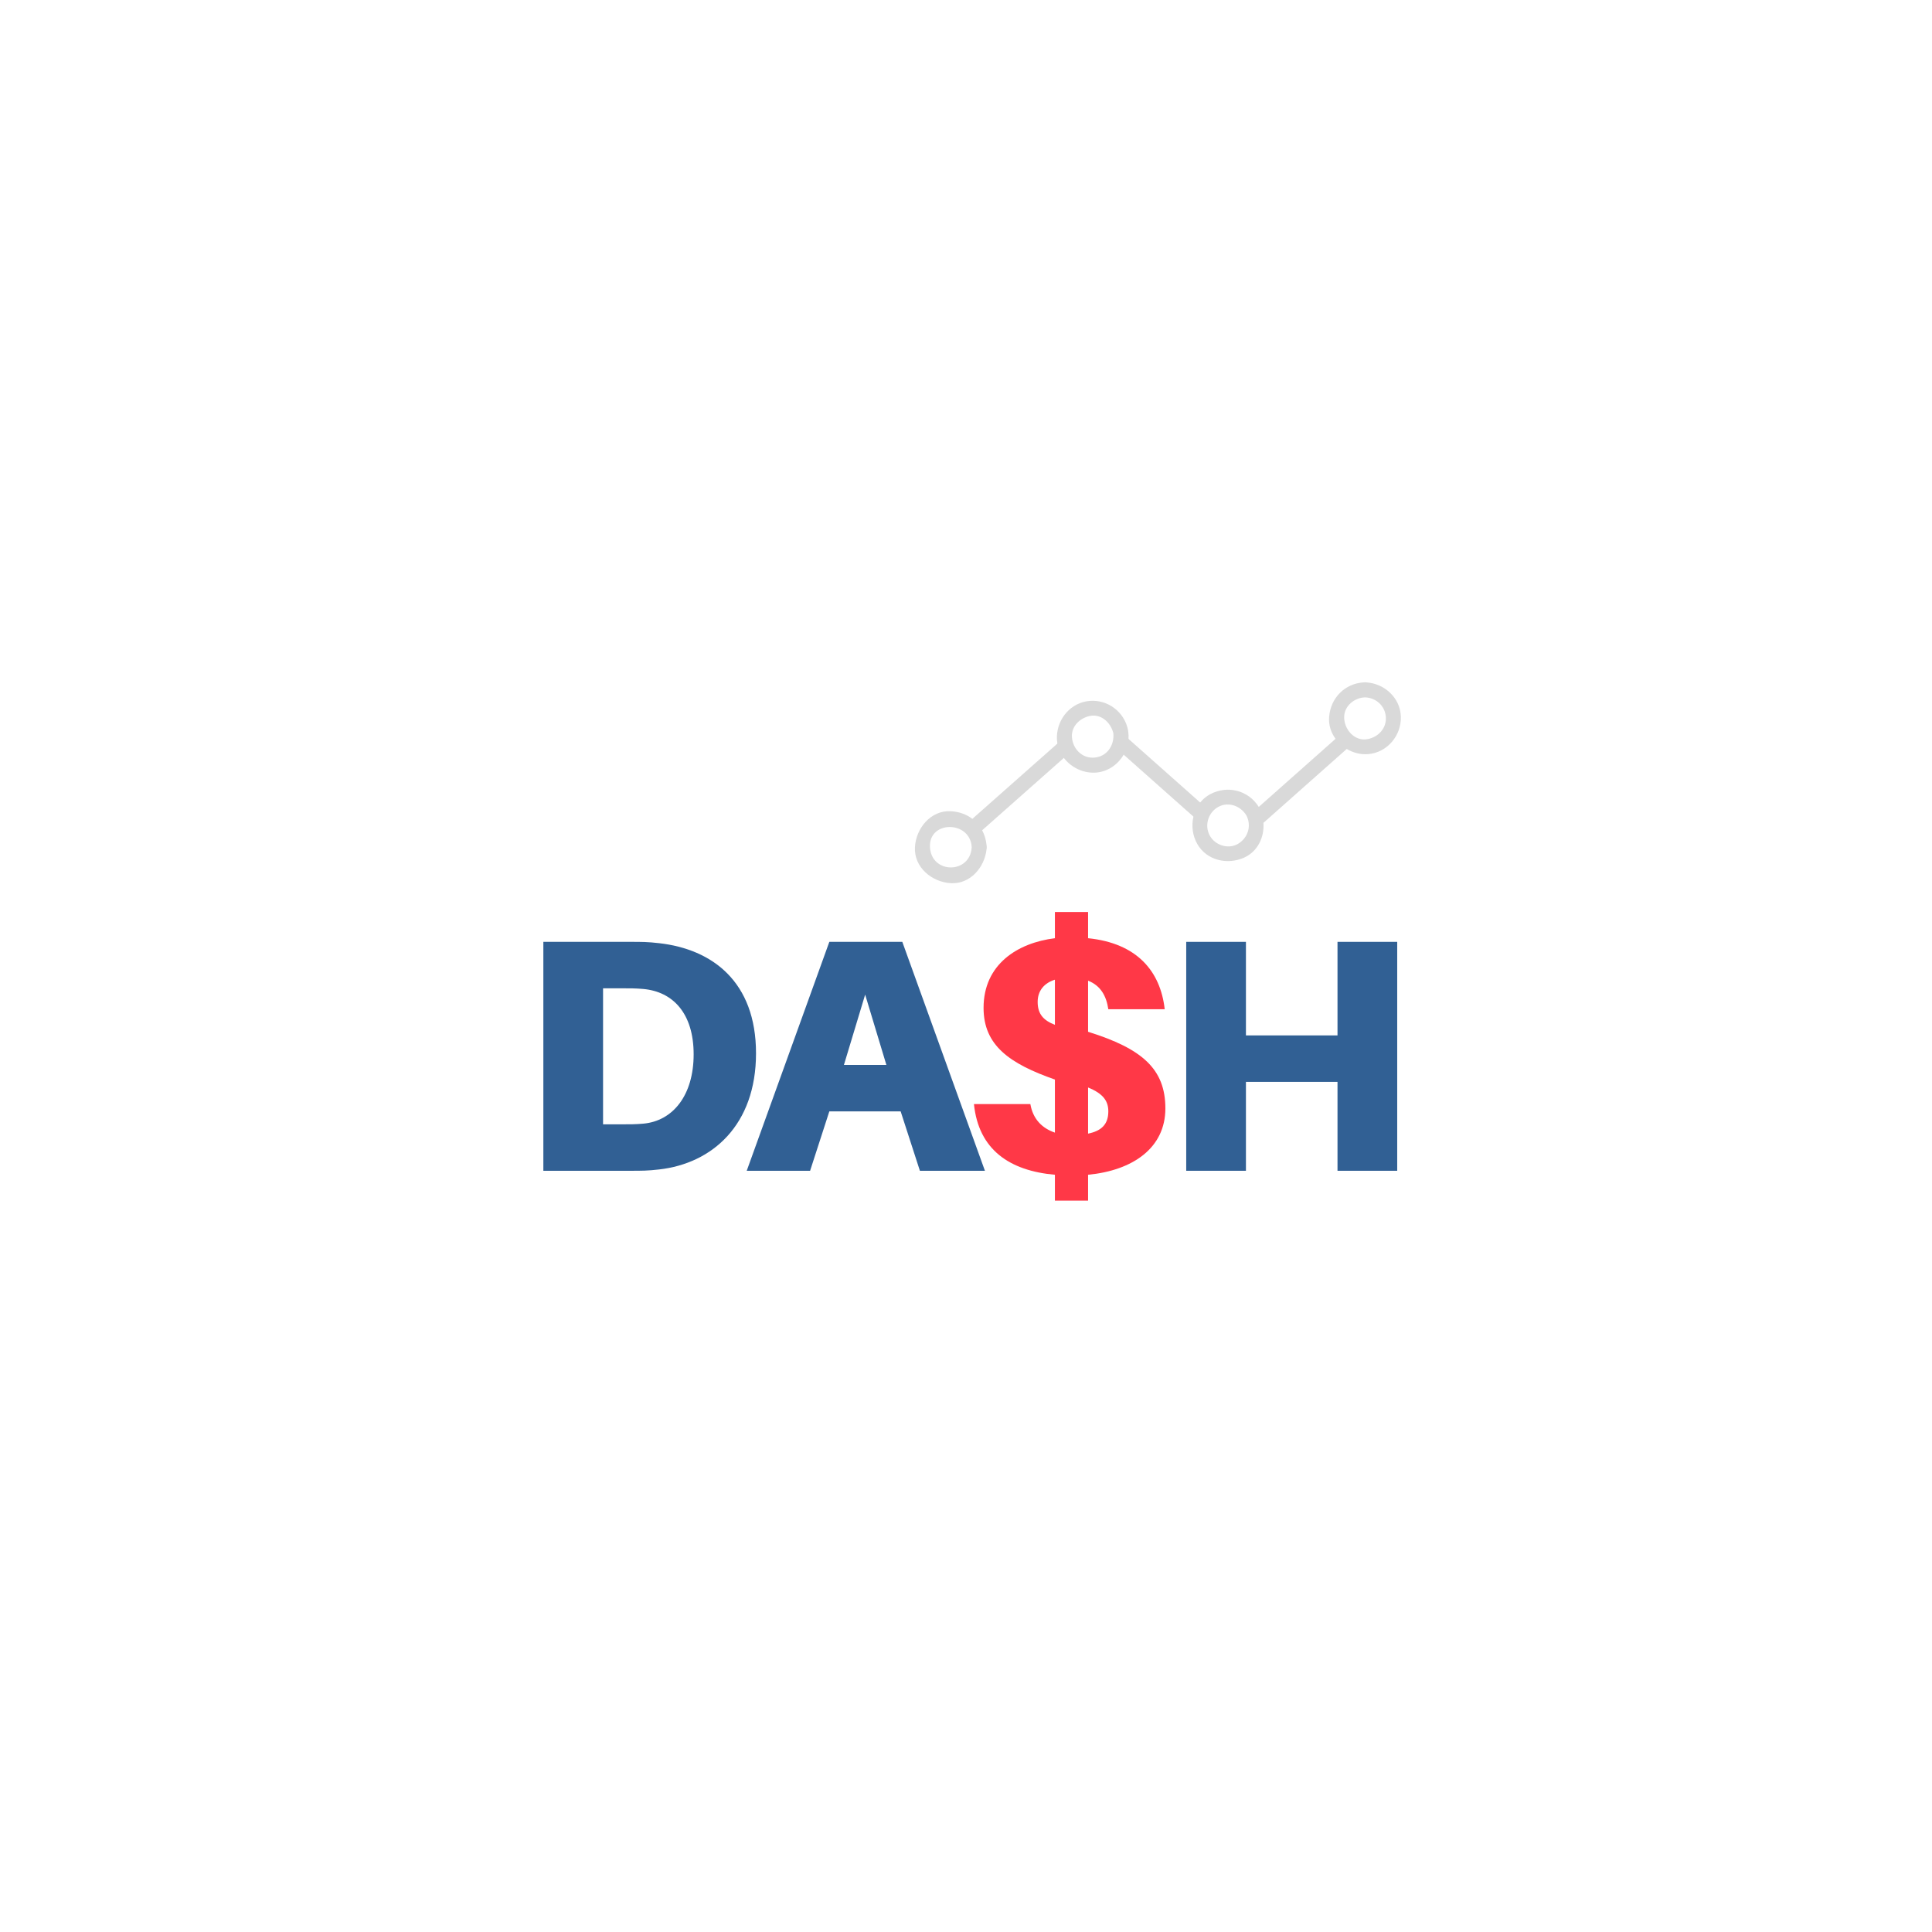 <?xml version="1.0" encoding="UTF-8"?>
<svg xmlns="http://www.w3.org/2000/svg" xmlns:xlink="http://www.w3.org/1999/xlink" width="375pt" height="375pt" viewBox="0 0 375 375" version="1.2">
<defs>
<g>
<symbol overflow="visible" id="glyph0-0">
<path style="stroke:none;" d="M 27.625 -44.176 C 25.371 -44.434 24.34 -44.434 21.957 -44.434 L 5.152 -44.434 L 5.152 0 L 21.957 0 C 24.34 0 25.371 0 27.625 -0.258 C 37.93 -1.418 46.43 -8.887 46.43 -22.797 C 46.43 -36.707 37.93 -43.016 27.625 -44.176 Z M 24.535 -9.145 C 23.055 -9.016 22.023 -9.016 20.348 -9.016 L 16.742 -9.016 L 16.742 -35.418 L 20.348 -35.418 C 22.023 -35.418 23.055 -35.418 24.535 -35.289 C 30.328 -34.773 34.324 -30.523 34.324 -22.602 C 34.324 -14.684 30.328 -9.66 24.535 -9.145 Z M 24.535 -9.145 "/>
</symbol>
<symbol overflow="visible" id="glyph0-1">
<path style="stroke:none;" d="M 30.137 -11.527 L 33.871 0 L 46.492 0 L 30.457 -44.434 L 16.293 -44.434 L 0.258 0 L 12.559 0 L 16.293 -11.527 Z M 23.246 -34.195 L 27.367 -20.543 L 19.125 -20.543 Z M 23.246 -34.195 "/>
</symbol>
<symbol overflow="visible" id="glyph0-2">
<path style="stroke:none;" d="M 46.105 -44.434 L 34.516 -44.434 L 34.516 -26.273 L 16.742 -26.273 L 16.742 -44.434 L 5.152 -44.434 L 5.152 0 L 16.742 0 L 16.742 -17.258 L 34.516 -17.258 L 34.516 0 L 46.105 0 Z M 46.105 -44.434 "/>
</symbol>
<symbol overflow="visible" id="glyph1-0">
<path style="stroke:none;" d="M 39.859 -12.105 C 39.859 -19.77 35.352 -23.699 24.855 -26.98 L 24.855 -36.898 C 27.305 -35.934 28.398 -33.938 28.785 -31.359 L 39.73 -31.359 C 38.895 -38.766 34.324 -44.176 24.855 -45.141 L 24.855 -50.227 L 18.418 -50.227 L 18.418 -45.141 C 11.141 -44.238 4.57 -40.055 4.57 -31.617 C 4.57 -24.34 9.594 -20.801 18.418 -17.707 L 18.418 -7.406 C 15.969 -8.242 14.168 -9.98 13.652 -12.945 L 2.703 -12.945 C 3.605 -4.059 9.66 0 18.418 0.773 L 18.418 5.797 L 24.855 5.797 L 24.855 0.773 C 33.551 -0.062 39.859 -4.441 39.859 -12.105 Z M 15.07 -32.777 C 15.07 -34.965 16.355 -36.449 18.418 -37.09 L 18.418 -28.332 C 16.227 -29.172 15.07 -30.395 15.07 -32.777 Z M 24.855 -16.164 C 27.883 -14.941 28.785 -13.457 28.785 -11.527 C 28.785 -9.016 27.434 -7.727 24.855 -7.211 Z M 24.855 -16.164 "/>
</symbol>
</g>
<clipPath id="clip1">
  <path d="M 177.496 144 L 207 144 L 207 171.438 L 177.496 171.438 Z M 177.496 144 "/>
</clipPath>
<clipPath id="clip2">
  <path d="M 257 132.441 L 271.996 132.441 L 271.996 147 L 257 147 Z M 257 132.441 "/>
</clipPath>
</defs>
<g id="surface1">
<path style=" stroke:none;fill-rule:nonzero;fill:rgb(85.1%,85.1%,85.1%);fill-opacity:1;" d="M 259.469 143.191 C 254.496 147.586 249.066 152.438 244.09 156.832 C 244.094 156.836 244.098 156.844 244.098 156.848 C 244.148 156.914 244.199 156.992 244.242 157.078 C 244.289 157.16 244.328 157.246 244.359 157.328 C 244.727 158.145 244.941 159.027 245.004 159.918 C 250.398 155.148 256.25 149.922 261.645 145.156 C 260.797 144.652 260.047 143.98 259.469 143.191 Z M 259.469 143.191 "/>
<path style=" stroke:none;fill-rule:nonzero;fill:rgb(85.1%,85.1%,85.1%);fill-opacity:1;" d="M 218.809 143.215 C 218.734 144.301 218.398 145.344 217.863 146.27 C 222.383 150.262 227.359 154.715 231.879 158.711 C 232.113 157.719 232.555 156.781 233.195 155.984 C 228.555 151.883 223.453 147.32 218.809 143.215 Z M 218.809 143.215 "/>
<g clip-path="url(#clip1)" clip-rule="nonzero">
<path style=" stroke:none;fill-rule:nonzero;fill:rgb(85.1%,85.1%,85.1%);fill-opacity:1;" d="M 188.734 158.938 C 187.598 158.074 186.176 157.543 184.559 157.457 C 180.629 157.242 177.785 160.809 177.59 164.441 C 177.379 168.383 180.938 171.23 184.559 171.426 C 188.332 171.633 191.098 168.352 191.484 164.879 C 191.516 164.746 191.535 164.605 191.527 164.441 C 191.535 164.285 191.516 164.145 191.488 164.012 C 191.379 162.965 191.086 162 190.633 161.156 C 195.922 156.48 201.441 151.574 206.734 146.898 C 206.113 146.09 205.672 145.148 205.48 144.117 C 199.973 148.98 194.238 154.074 188.734 158.938 Z M 180.508 164.441 C 180.227 159.203 188.332 159.23 188.609 164.441 C 188.328 169.676 180.789 169.676 180.508 164.441 Z M 180.508 164.441 "/>
</g>
<path style=" stroke:none;fill-rule:nonzero;fill:rgb(85.1%,85.1%,85.1%);fill-opacity:1;" d="M 219.004 142.125 C 218.996 142.07 218.988 142.02 218.977 141.965 C 218.973 141.891 218.969 141.816 218.953 141.738 C 218.293 138.223 215.047 135.746 211.488 136.047 C 207.875 136.352 205.242 139.438 205.141 142.996 C 205.129 143.461 205.168 143.91 205.25 144.344 C 205.441 145.375 205.887 146.32 206.504 147.125 C 207.875 148.914 210.117 150.043 212.445 149.973 C 214.871 149.898 216.941 148.477 218.09 146.5 C 218.629 145.574 218.961 144.531 219.039 143.445 C 219.07 143.012 219.062 142.57 219.004 142.125 Z M 212.445 147.047 C 210.031 147.266 208.176 145.316 208.059 142.996 C 207.953 140.91 209.672 139.336 211.574 138.961 C 213.805 138.52 215.652 140.34 216.105 142.359 C 216.293 144.676 214.898 146.828 212.445 147.047 Z M 212.445 147.047 "/>
<path style=" stroke:none;fill-rule:nonzero;fill:rgb(85.1%,85.1%,85.1%);fill-opacity:1;" d="M 244.469 156.848 C 244.426 156.762 244.379 156.688 244.328 156.617 C 244.324 156.613 244.324 156.609 244.32 156.605 C 242.297 153.398 238.277 152.367 234.914 154.148 C 234.137 154.562 233.488 155.113 232.969 155.754 C 232.328 156.551 231.887 157.488 231.652 158.48 C 231.23 160.258 231.469 162.203 232.398 163.828 C 234.242 167.043 238.285 167.91 241.504 166.453 C 244.18 165.238 245.43 162.426 245.234 159.688 C 245.172 158.797 244.957 157.914 244.59 157.098 C 244.555 157.016 244.52 156.93 244.469 156.848 Z M 240.301 163.785 C 238.566 164.816 236.23 164.191 235.078 162.598 C 233.742 160.75 234.25 158.148 236.09 156.855 C 238.109 155.434 240.77 156.289 241.949 158.324 C 242.961 160.348 242.207 162.652 240.301 163.785 Z M 240.301 163.785 "/>
<g clip-path="url(#clip2)" clip-rule="nonzero">
<path style=" stroke:none;fill-rule:nonzero;fill:rgb(85.1%,85.1%,85.1%);fill-opacity:1;" d="M 271.906 139.109 C 271.801 135.438 268.711 132.664 265.188 132.449 C 265.109 132.441 265.031 132.434 264.945 132.438 C 264.859 132.434 264.781 132.441 264.707 132.449 C 261.043 132.664 258.293 135.438 257.984 139.109 C 257.848 140.715 258.348 142.207 259.238 143.418 C 259.816 144.211 260.566 144.883 261.418 145.383 C 262.652 146.117 264.102 146.496 265.566 146.375 C 269.273 146.062 272.008 142.781 271.906 139.109 Z M 265.48 143.457 C 262.883 143.973 260.836 141.5 260.902 139.109 C 260.961 136.973 262.934 135.418 264.945 135.359 C 267.047 135.418 268.809 136.973 268.988 139.109 C 269.172 141.324 267.559 143.047 265.48 143.457 Z M 265.48 143.457 "/>
</g>
<g style="fill:rgb(19.22%,37.65%,58.04%);fill-opacity:1;">
  <use xlink:href="#glyph0-0" x="100.312" y="227.247"/>
</g>
<g style="fill:rgb(19.22%,37.65%,58.04%);fill-opacity:1;">
  <use xlink:href="#glyph0-1" x="144.68" y="227.247"/>
</g>
<g style="fill:rgb(100%,21.959%,27.84%);fill-opacity:1;">
  <use xlink:href="#glyph1-0" x="186.34" y="227.247"/>
</g>
<g style="fill:rgb(19.22%,37.65%,58.04%);fill-opacity:1;">
  <use xlink:href="#glyph0-2" x="225.093" y="227.247"/>
</g>
</g>
</svg>
